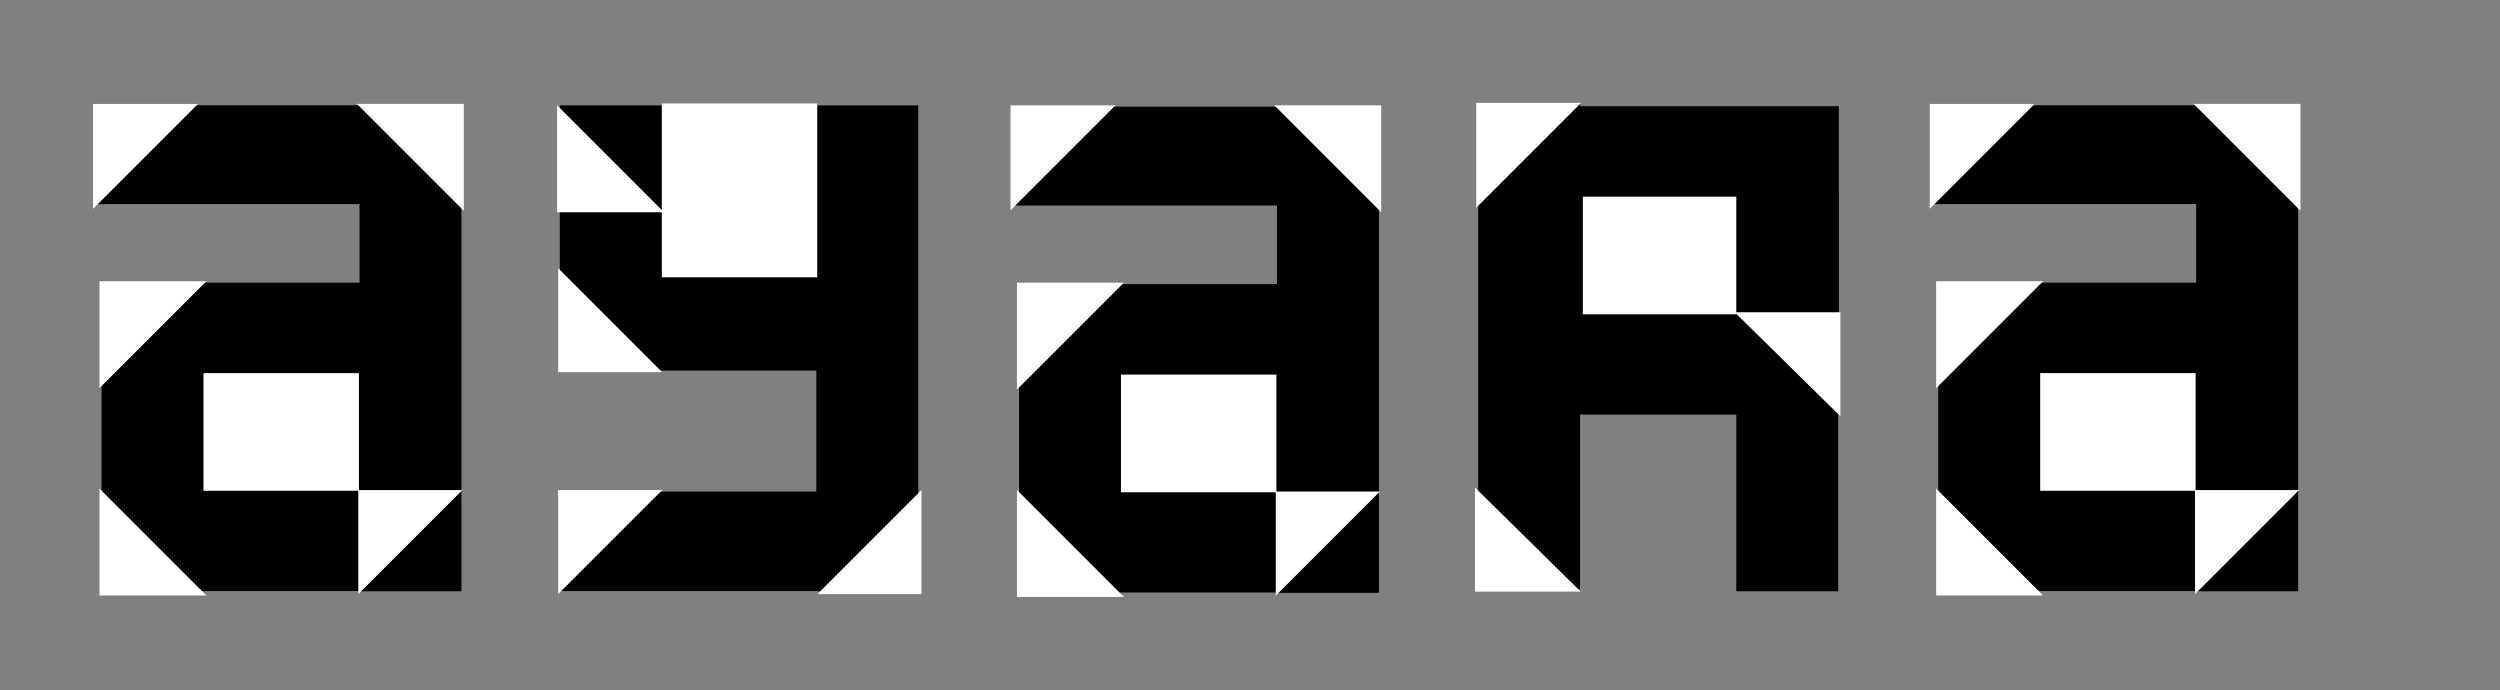 <svg width="1366" height="377" xmlns="http://www.w3.org/2000/svg" style="vector-effect: non-scaling-stroke;" stroke="null">
 <rect width="100%" height="100%" fill="#808080" stroke="none"/>
 <title style="vector-effect: non-scaling-stroke;" stroke="null">cf logo</title>

 <g stroke="null" id="Layer_1">
  <title stroke="null">Layer 1</title>
  <rect transform="rotate(90 906.891 142.278)" stroke="null" id="svg_91" height="195.669" width="168.479" y="44.443" x="822.651" stroke-width="0" fill="#000000"/>
  <rect stroke="null" style="vector-effect: non-scaling-stroke;" id="svg_7" height="54" width="199.974" y="57.51" x="52.641" stroke-width="0" fill="#000000"/>
  <rect transform="rotate(90 153.319 238.706)" stroke="null" style="vector-effect: non-scaling-stroke;" id="svg_11" height="195.669" width="168.479" y="140.872" x="69.079" stroke-width="0" fill="#000000"/>
  <path stroke="null" style="vector-effect: non-scaling-stroke;" id="svg_15" d="m54.351,325.362l0,-58.421l58.421,58.421l-58.421,0z" stroke-width="0" fill="#ffffff"/>
  <path transform="rotate(90 83.562 182.887)" stroke="null" style="vector-effect: non-scaling-stroke;" id="svg_18" d="m54.351,212.098l0,-58.421l58.421,58.421l-58.421,0z" stroke-width="0" fill="#ffffff"/>
  <rect transform="rotate(-90 224.28 190.462)" stroke="null" style="vector-effect: non-scaling-stroke;" id="svg_24" height="55.68" width="265.204" y="162.622" x="91.678" stroke-width="0" fill="#000000"/>
  <path transform="rotate(-180 224.199 85.972)" stroke="null" style="vector-effect: non-scaling-stroke;" id="svg_25" d="m194.988,115.182l0,-58.421l58.421,58.421l-58.421,0z" stroke-width="0" fill="#ffffff"/>
  <path transform="rotate(90 79.491 85.456)" stroke="null" style="vector-effect: non-scaling-stroke;" id="svg_26" d="m50.839,114.108l0,-57.304l57.304,57.304l-57.304,0z" stroke-width="0" fill="#ffffff"/>
  <rect stroke="null" style="vector-effect: non-scaling-stroke;" id="svg_23" height="64.291" width="84.927" y="203.881" x="111.179" stroke-width="0" fill="#ffffff"/>
  <path transform="rotate(90 224.199 296.208)" stroke="null" style="vector-effect: non-scaling-stroke;" id="svg_42" d="m195.776,324.631l0,-56.846l56.846,56.846l-56.846,0z" stroke-width="0" fill="#ffffff"/>
  <rect transform="rotate(90 403.713 295.792)" stroke="null" style="vector-effect: non-scaling-stroke;" id="svg_64" height="195.669" width="54.306" y="197.958" x="376.56" stroke-width="0" fill="#000000"/>
  <rect transform="rotate(-90 473.886 190.462)" stroke="null" style="vector-effect: non-scaling-stroke;" id="svg_66" height="55.68" width="265.204" y="162.622" x="341.284" stroke-width="0" fill="#000000"/>
  <rect transform="rotate(90 403.713 130.044)" stroke="null" style="vector-effect: non-scaling-stroke;" id="svg_67" height="195.669" width="144.857" y="32.21" x="331.284" stroke-width="0" fill="#000000"/>
  <rect stroke="null" id="svg_68" height="94.999" width="84.927" y="56.531" x="361.617" stroke-width="0" fill="#ffffff"/>
  <rect stroke="null" style="vector-effect: non-scaling-stroke;" id="svg_72" height="54" width="199.974" y="58.298" x="553.957" stroke-width="0" fill="#000000"/>
  <rect transform="rotate(90 654.634 239.494)" stroke="null" style="vector-effect: non-scaling-stroke;" id="svg_73" height="195.669" width="168.479" y="141.659" x="570.395" stroke-width="0" fill="#000000"/>
  <path stroke="null" id="svg_74" d="m555.667,326.15l0,-58.421l58.421,58.421l-58.421,0z" stroke-width="0" fill="#ffffff"/>
  <path transform="rotate(90 584.877 183.675)" stroke="null" style="vector-effect: non-scaling-stroke;" id="svg_75" d="m555.667,212.885l0,-58.421l58.421,58.421l-58.421,0z" stroke-width="0" fill="#ffffff"/>
  <rect transform="rotate(-90 725.595 191.249)" stroke="null" style="vector-effect: non-scaling-stroke;" id="svg_76" height="55.68" width="265.204" y="163.41" x="592.993" stroke-width="0" fill="#000000"/>
  <path transform="rotate(-180 725.513 86.76)" stroke="null" id="svg_77" d="m696.304,115.97l0,-58.421l58.421,58.421l-58.421,0z" stroke-width="0" fill="#ffffff"/>
  <path transform="rotate(90 580.806 86.244)" stroke="null" id="svg_78" d="m552.155,114.896l0,-57.304l57.304,57.304l-57.304,0z" stroke-width="0" fill="#ffffff"/>
  <rect stroke="null" style="vector-effect: non-scaling-stroke;" id="svg_79" height="64.291" width="84.927" y="204.668" x="612.495" stroke-width="0" fill="#ffffff"/>
  <path transform="rotate(90 725.513 296.996)" stroke="null" style="vector-effect: non-scaling-stroke;" id="svg_80" d="m697.092,325.419l0,-56.846l56.846,56.846l-56.846,0z" stroke-width="0" fill="#ffffff"/>
  <path transform="rotate(90 333.389 296.208)" stroke="null" style="vector-effect: non-scaling-stroke;" id="svg_81" d="m304.966,324.631l0,-56.846l56.846,56.846l-56.846,0z" stroke-width="0" fill="#ffffff"/>
  <path stroke="null" style="vector-effect: non-scaling-stroke;" id="svg_82" d="m304.966,203.371l0,-56.846l56.846,56.846l-56.846,0z" stroke-width="0" fill="#ffffff"/>
  <path transform="rotate(-90 475.061 296.208)" stroke="null" id="svg_85" d="m446.637,324.631l0,-56.846l56.846,56.846l-56.846,0z" stroke-width="0" fill="#ffffff"/>
  <rect transform="rotate(-90 835.494 189.569)" stroke="null" id="svg_88" height="55.68" width="265.204" y="161.729" x="702.891" stroke-width="0" fill="#000000"/>
  <rect stroke="null" id="svg_90" height="64.291" width="84.927" y="107.452" x="864.869" stroke-width="0" fill="#ffffff"/>
  <rect transform="rotate(-90 976.562 214.567)" stroke="null" id="svg_95" height="55.68" width="216.99" y="186.727" x="868.067" stroke-width="0" fill="#000000"/>
  <path transform="rotate(-180 976.728 199.055)" stroke="null" id="svg_97" d="m947.857,227.478l0,-56.846l57.739,56.846l-57.739,0z" stroke-width="0" fill="#ffffff"/>
  <path transform="rotate(90 835.271 84.854)" stroke="null" id="svg_100" d="m806.619,113.507l0,-57.304l57.304,57.304l-57.304,0z" stroke-width="0" fill="#ffffff"/>
  <rect stroke="null" style="vector-effect: non-scaling-stroke;" id="svg_113" height="54" width="199.974" y="57.51" x="1056.213" stroke-width="0" fill="#000000"/>
  <rect transform="rotate(90 1156.89 238.706)" stroke="null" style="vector-effect: non-scaling-stroke;" id="svg_114" height="195.669" width="168.479" y="140.872" x="1072.651" stroke-width="0" fill="#000000"/>
  <path stroke="null" style="vector-effect: non-scaling-stroke;" id="svg_115" d="m1057.923,325.362l0,-58.421l58.421,58.421l-58.421,0z" stroke-width="0" fill="#ffffff"/>
  <path transform="rotate(90 1087.13 182.887)" stroke="null" style="vector-effect: non-scaling-stroke;" id="svg_116" d="m1057.923,212.098l0,-58.421l58.421,58.421l-58.421,0z" stroke-width="0" fill="#ffffff"/>
  <rect transform="rotate(-90 1227.85 190.462)" stroke="null" style="vector-effect: non-scaling-stroke;" id="svg_117" height="55.68" width="265.204" y="162.622" x="1095.249" stroke-width="0" fill="#000000"/>
  <path transform="rotate(-180 1227.77 85.972)" stroke="null" style="vector-effect: non-scaling-stroke;" id="svg_118" d="m1198.559,115.182l0,-58.421l58.421,58.421l-58.421,0z" stroke-width="0" fill="#ffffff"/>
  <path transform="rotate(90 1083.06 85.456)" stroke="null" style="vector-effect: non-scaling-stroke;" id="svg_119" d="m1054.41,114.108l0,-57.304l57.304,57.304l-57.304,0z" stroke-width="0" fill="#ffffff"/>
  <rect stroke="null" style="vector-effect: non-scaling-stroke;" id="svg_120" height="64.291" width="84.927" y="203.881" x="1114.75" stroke-width="0" fill="#ffffff"/>
  <path transform="rotate(90 1227.77 296.208)" stroke="null" style="vector-effect: non-scaling-stroke;" id="svg_121" d="m1199.347,324.631l0,-56.846l56.846,56.846l-56.846,0z" stroke-width="0" fill="#ffffff"/>
  <path stroke="null" id="svg_124" d="m304.394,115.97l0,-58.421l58.421,58.421l-58.421,0z" stroke-width="0" fill="#ffffff"/>
  <path stroke="null" id="svg_129" d="m805.943,323.234l0,-56.846l57.739,56.846l-57.739,0z" stroke-width="0" fill="#ffffff"/>
 </g>
</svg>